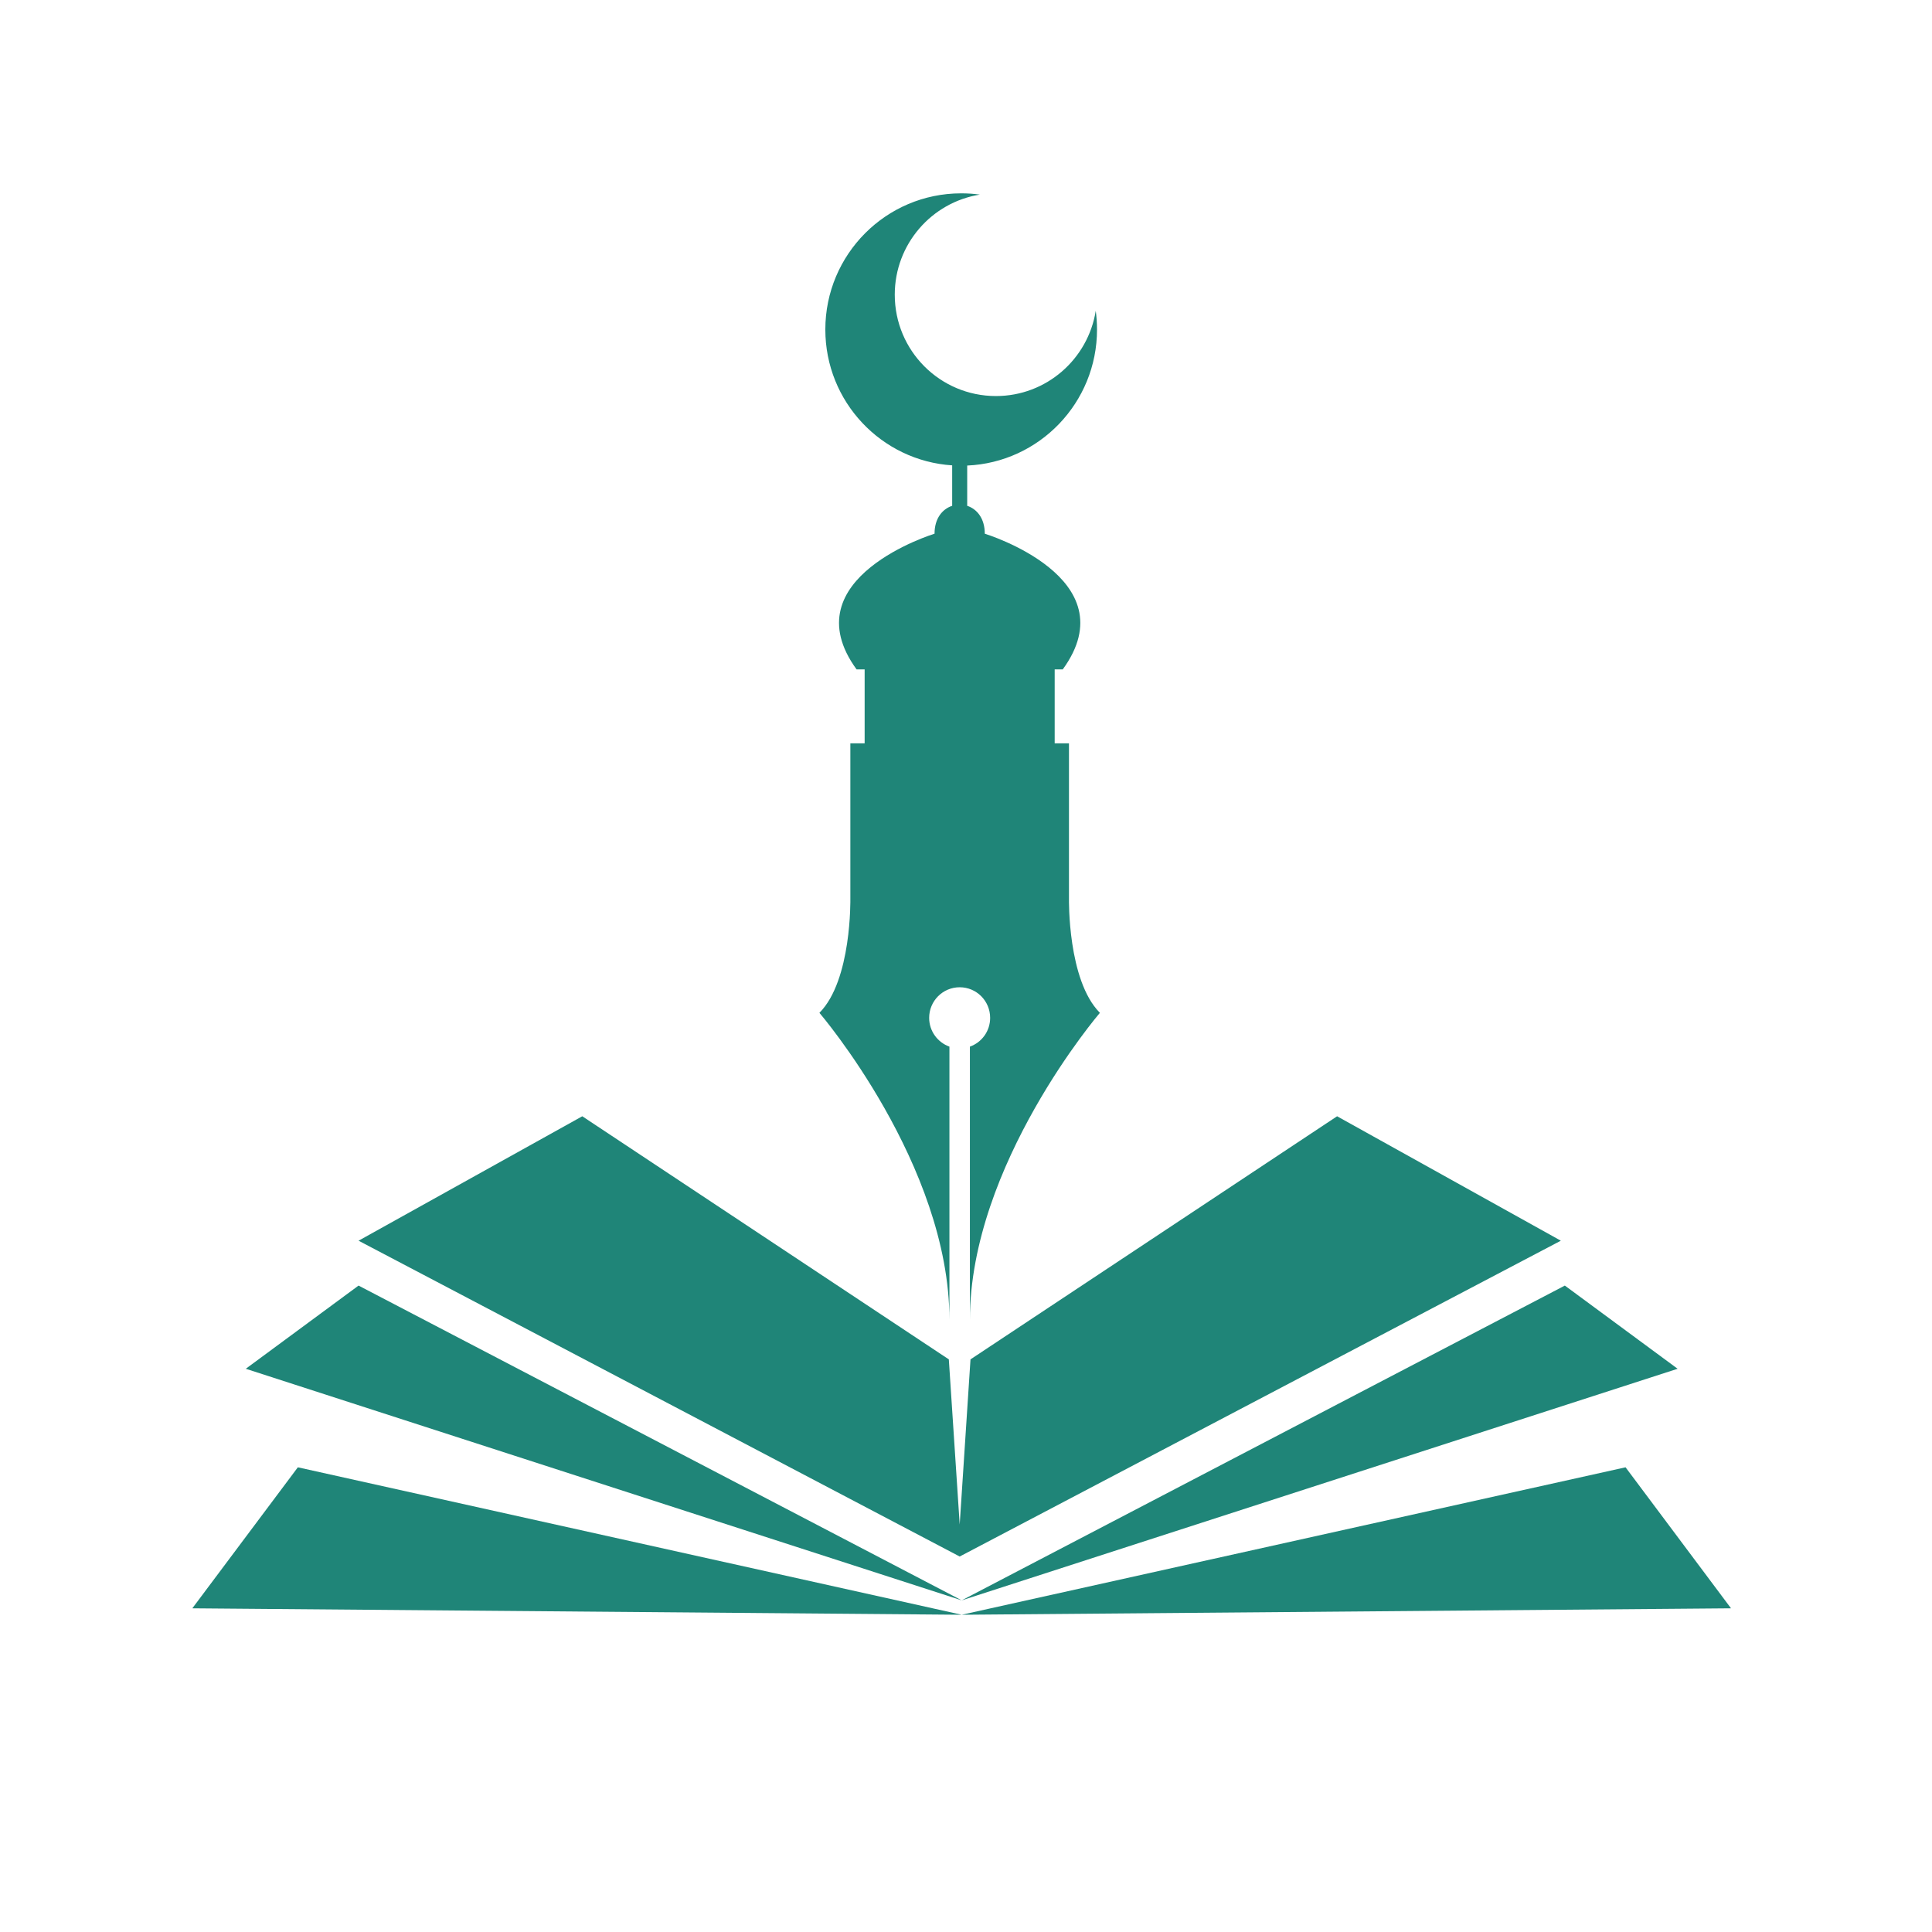 <svg xmlns="http://www.w3.org/2000/svg" xmlns:xlink="http://www.w3.org/1999/xlink" width="150" zoomAndPan="magnify" viewBox="0 0 112.5 112.5" height="150" preserveAspectRatio="xMidYMid meet" version="1.2"><defs><clipPath id="27bdcc71cc"><path d="M 47 11.199 L 65 11.199 L 65 77 L 47 77 Z M 47 11.199 "/></clipPath><clipPath id="d67374bbfc"><path d="M 11.199 85 L 56 85 L 56 94.082 L 11.199 94.082 Z M 11.199 85 "/></clipPath><clipPath id="63a6704a79"><path d="M 56 85 L 100.801 85 L 100.801 94.082 L 56 94.082 Z M 56 85 "/></clipPath></defs><g id="0cd37309fc"><g clip-rule="nonzero" clip-path="url(#27bdcc71cc)"><path style=" stroke:none;fill-rule:evenodd;fill:#1f8578;fill-opacity:1;" d="M 61.414 38.98 L 61.414 43.285 L 62.246 43.285 L 62.246 52.336 C 62.246 52.336 62.156 57.078 64.047 58.977 C 64.047 58.977 56.477 67.809 56.477 76.855 L 56.477 60.945 C 57.168 60.699 57.656 60.043 57.656 59.27 C 57.656 58.285 56.863 57.488 55.883 57.488 C 54.898 57.488 54.105 58.285 54.105 59.27 C 54.105 60.043 54.598 60.699 55.285 60.945 L 55.285 76.855 C 55.285 67.809 47.715 58.977 47.715 58.977 C 49.605 57.078 49.516 52.336 49.516 52.336 L 49.516 43.285 L 50.348 43.285 L 50.348 38.98 L 49.879 38.98 C 45.996 33.648 54.418 31.078 54.418 31.078 C 54.418 30.176 54.883 29.637 55.445 29.453 L 55.445 27.098 C 51.32 26.828 48.059 23.391 48.059 19.188 C 48.059 14.809 51.602 11.258 55.969 11.258 C 56.34 11.258 56.699 11.281 57.055 11.332 C 54.25 11.781 52.102 14.219 52.102 17.16 C 52.102 20.422 54.738 23.062 57.992 23.062 C 60.926 23.062 63.355 20.914 63.805 18.098 C 63.852 18.453 63.879 18.816 63.879 19.188 C 63.879 23.449 60.523 26.926 56.32 27.109 L 56.32 29.453 C 56.879 29.637 57.344 30.176 57.344 31.078 C 57.344 31.078 65.766 33.648 61.883 38.98 Z M 61.414 38.98 "/></g><path style=" stroke:none;fill-rule:evenodd;fill:#1f8578;fill-opacity:1;" d="M 56 90.574 L 90.887 72.246 L 77.859 65 L 56.512 79.156 L 55.883 88.773 L 55.25 79.156 L 33.906 65 L 20.879 72.246 L 55.766 90.574 L 55.883 90.637 Z M 56 90.574 "/><path style=" stroke:none;fill-rule:evenodd;fill:#1f8578;fill-opacity:1;" d="M 20.879 74.859 L 56 93.188 L 14.312 79.703 Z M 20.879 74.859 "/><g clip-rule="nonzero" clip-path="url(#d67374bbfc)"><path style=" stroke:none;fill-rule:evenodd;fill:#1f8578;fill-opacity:1;" d="M 17.344 85.441 L 56 94.027 L 11.199 93.652 Z M 17.344 85.441 "/></g><path style=" stroke:none;fill-rule:evenodd;fill:#1f8578;fill-opacity:1;" d="M 91.121 74.859 L 56 93.188 L 97.688 79.703 Z M 91.121 74.859 "/><g clip-rule="nonzero" clip-path="url(#63a6704a79)"><path style=" stroke:none;fill-rule:evenodd;fill:#1f8578;fill-opacity:1;" d="M 94.656 85.441 L 56 94.027 L 100.797 93.652 Z M 94.656 85.441 "/></g></g></svg>